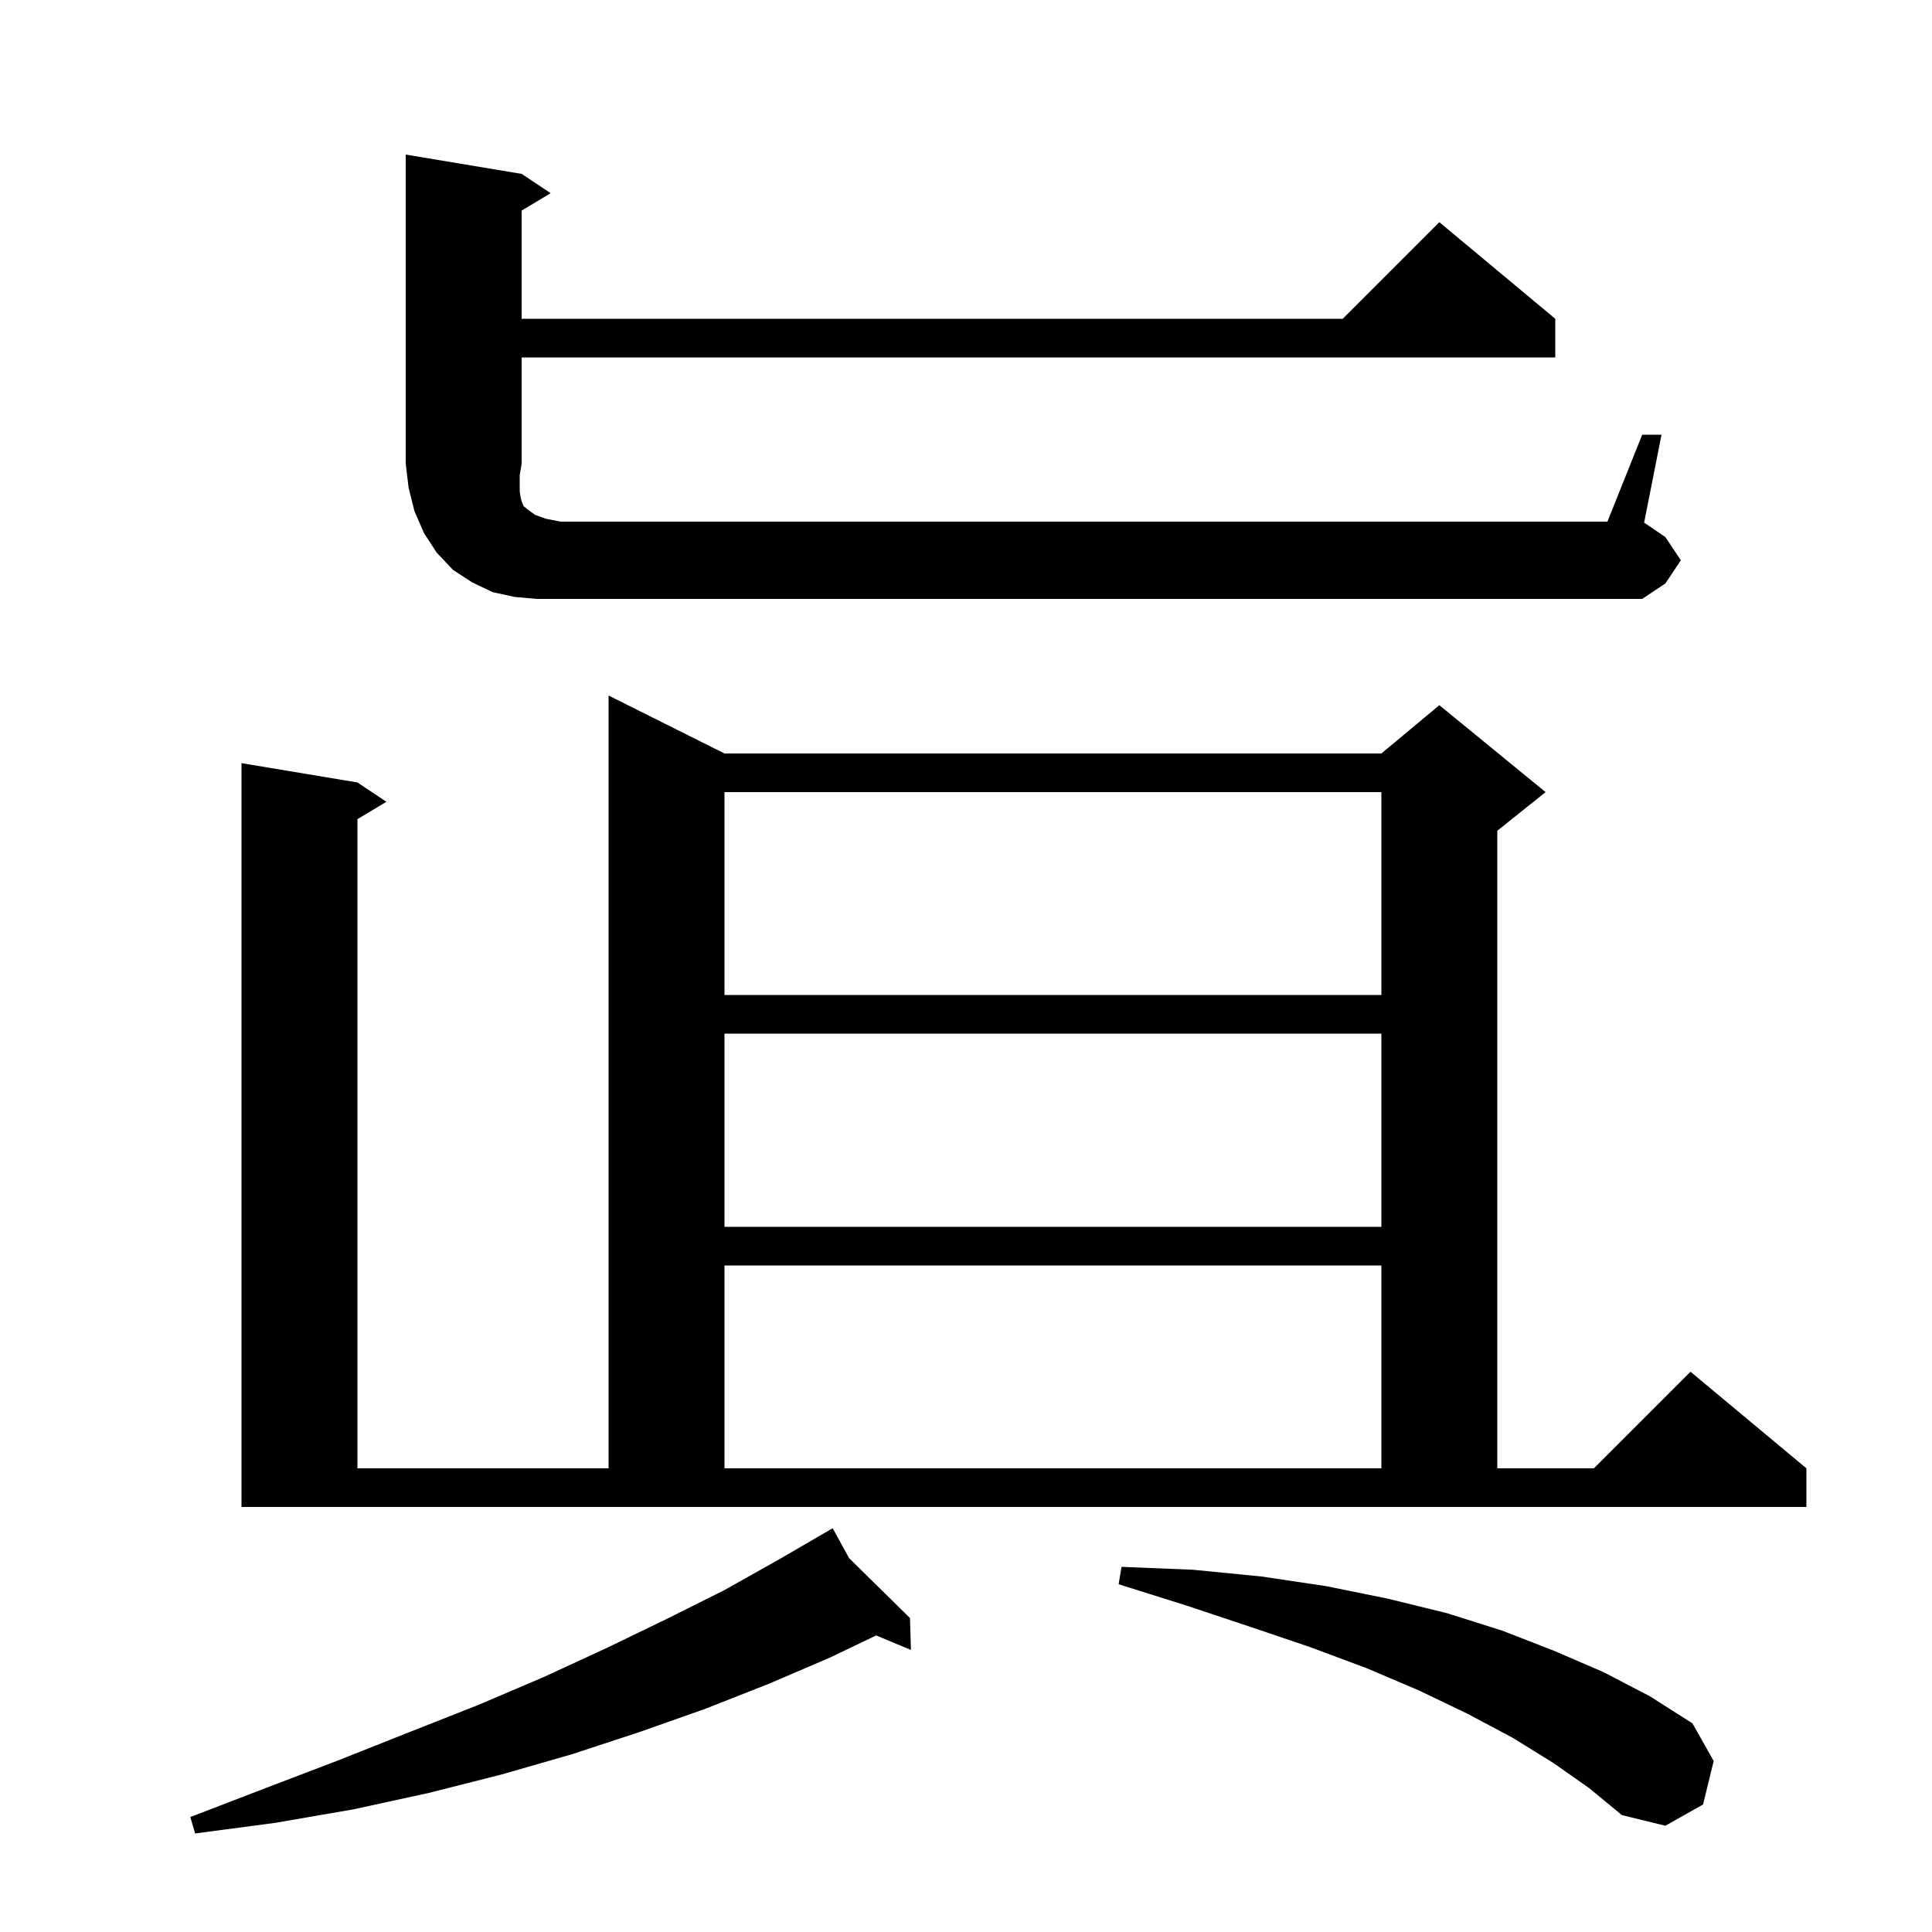 <svg xmlns="http://www.w3.org/2000/svg" xmlns:xlink="http://www.w3.org/1999/xlink" version="1.1" baseProfile="full" viewBox="0 0 200 200" width="200" height="200">
<g fill="black">
<path d="M 20.2 189.8 L 19.7 188.1 L 27.5 185.1 L 35.1 182.2 L 42.4 179.3 L 49.5 176.5 L 56.3 173.6 L 62.8 170.6 L 69 167.6 L 75 164.6 L 80.7 161.4 L 86.2 158.2 L 87.9 161.3 L 94.2 167.5 L 94.3 170.8 L 90.7 169.3 L 85.9 171.6 L 79.6 174.3 L 73 176.9 L 66.2 179.3 L 59.2 181.6 L 51.9 183.7 L 44.4 185.6 L 36.6 187.3 L 28.5 188.7 Z M 172.4 189 L 167.9 187.9 L 164.5 185.1 L 160.8 182.5 L 156.6 179.9 L 151.9 177.4 L 146.9 175 L 141.5 172.7 L 135.6 170.5 L 129.4 168.4 L 122.8 166.2 L 115.8 164 L 116.1 162.2 L 123.5 162.5 L 130.6 163.2 L 137.3 164.2 L 143.7 165.5 L 149.8 167 L 155.5 168.8 L 160.9 170.9 L 166 173.1 L 170.8 175.6 L 175.2 178.4 L 177.4 182.3 L 176.3 186.8 Z M 25 156 L 25 79 L 37 81 L 40 83 L 37 84.8 L 37 152 L 63 152 L 63 72 L 75 78 L 143 78 L 149 73 L 160 82 L 155 86 L 155 152 L 165 152 L 175 142 L 187 152 L 187 156 Z M 75 152 L 143 152 L 143 131 L 75 131 Z M 75 127 L 143 127 L 143 107 L 75 107 Z M 75 103 L 143 103 L 143 82 L 75 82 Z M 55.6 62 L 53.3 61.8 L 51 61.3 L 48.9 60.3 L 46.9 59 L 45.2 57.2 L 43.9 55.2 L 42.9 52.9 L 42.3 50.5 L 42 48 L 42 16 L 54 18 L 57 20 L 54 21.8 L 54 33 L 139 33 L 149 23 L 161 33 L 161 37 L 54 37 L 54 48 L 53.8 49.2 L 53.8 50.9 L 53.9 51.5 L 54 51.9 L 54.2 52.4 L 54.7 52.8 L 55.4 53.3 L 56.5 53.7 L 58 54 L 166.4 54 L 170 45 L 172 45 L 170.2 54.1 L 172.4 55.6 L 174 58 L 172.4 60.4 L 170 62 Z " />
</g>
</svg>
